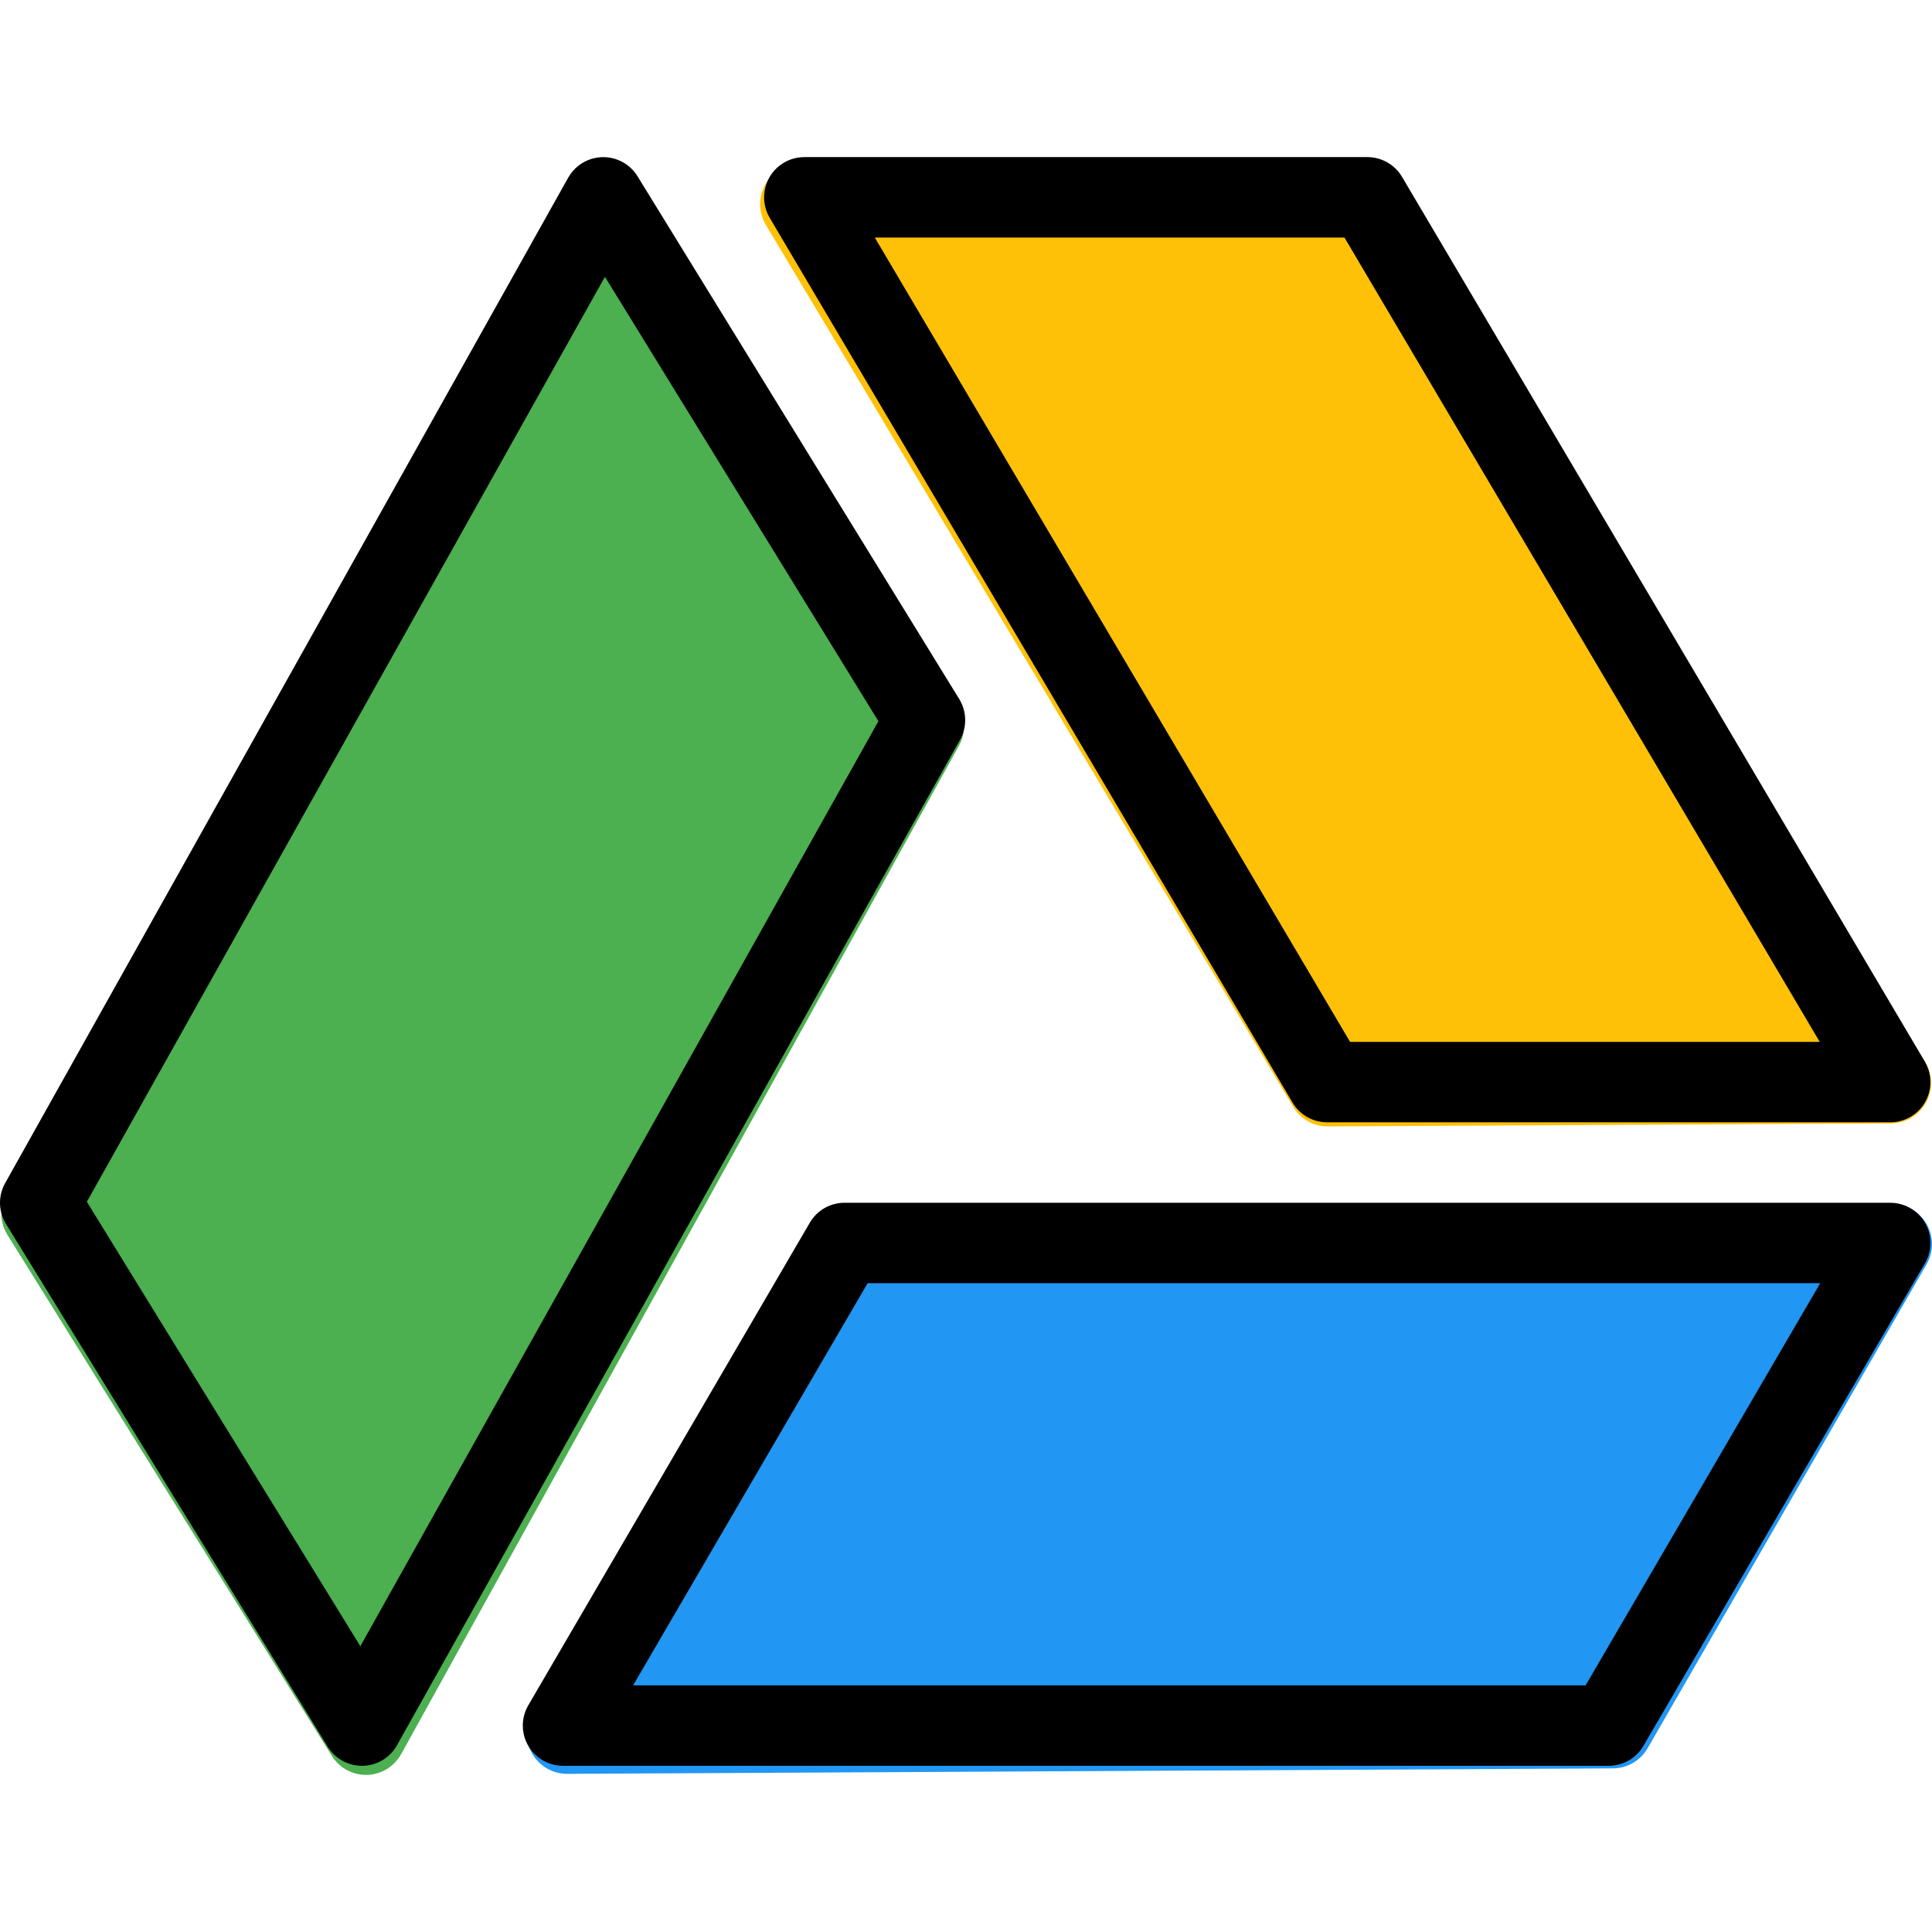 <?xml version="1.0" encoding="iso-8859-1"?>
<!-- Generator: Adobe Illustrator 19.0.0, SVG Export Plug-In . SVG Version: 6.00 Build 0)  -->
<svg version="1.1" id="Capa_1" xmlns="http://www.w3.org/2000/svg" xmlns:xlink="http://www.w3.org/1999/xlink" x="0px" y="0px"
	 viewBox="0 0 512.414 512.414" style="enable-background:new 0 0 512.414 512.414;" xml:space="preserve">
<path style="fill:#4CAF50;" d="M254.055,186.97L167.997,48.772c-1.97-3.231-5.542-5.135-9.323-4.971
	c-3.777,0.103-7.218,2.197-9.045,5.504L1.682,316.698c-1.87,3.383-1.764,7.512,0.277,10.795l86.059,138.219
	c1.956,3.146,5.405,5.052,9.109,5.035h0.213c3.777-0.103,7.218-2.197,9.045-5.504l147.947-267.456
	C256.211,194.398,256.105,190.257,254.055,186.97z"/>
<path style="fill:#2196F3;" d="M510.951,324.591c-1.918-3.305-5.458-5.332-9.28-5.312l-277.333,1.451
	c-3.796,0.015-7.297,2.046-9.195,5.333l-73.984,128.405c-2.946,5.102-1.198,11.625,3.904,14.571c1.64,0.947,3.503,1.44,5.397,1.429
	l277.333-1.451c3.795-0.015,7.297-2.046,9.195-5.333L510.994,335.3C512.903,331.982,512.887,327.895,510.951,324.591z"/>
<path style="fill:#FFC107;" d="M510.653,281.796L370.77,47.876c-1.939-3.236-5.443-5.207-9.216-5.184l-149.333,0.789
	c-5.891,0.022-10.649,4.816-10.626,10.707c0.007,1.917,0.531,3.798,1.517,5.442l139.883,233.941
	c1.939,3.236,5.443,5.207,9.216,5.184l149.333-0.789c5.891-0.022,10.649-4.816,10.626-10.707c-0.007-1.917-0.531-3.798-1.517-5.442
	L510.653,281.796z"/>
<path d="M95.997,468.335c-3.706,0.001-7.146-1.921-9.088-5.077L1.575,324.591c-2.021-3.294-2.103-7.423-0.213-10.795L150.695,47.13
	c2.878-5.14,9.378-6.975,14.518-4.097c1.586,0.888,2.918,2.166,3.871,3.713l85.333,138.667c2.021,3.294,2.103,7.423,0.213,10.795
	L105.298,462.874c-1.846,3.304-5.304,5.382-9.088,5.461H95.997z M23.037,318.746L95.57,436.612l137.408-245.333L160.445,73.412
	L23.037,318.746z"/>
<path d="M426.663,468.335H149.33c-5.891,0.002-10.668-4.772-10.67-10.663c-0.001-1.89,0.501-3.747,1.454-5.379l74.667-128
	c1.912-3.277,5.422-5.292,9.216-5.291H501.33c5.891-0.002,10.668,4.772,10.67,10.664c0.001,1.89-0.501,3.747-1.454,5.379
	l-74.667,128C433.967,466.322,430.458,468.336,426.663,468.335z M167.911,447.002h252.629l62.229-106.667H230.119L167.911,447.002z"
	/>
<path d="M501.33,297.668H351.997c-3.778,0.002-7.275-1.994-9.195-5.248L204.135,57.754c-2.993-5.074-1.305-11.614,3.769-14.606
	c1.644-0.969,3.517-1.48,5.426-1.479h149.333c3.778-0.002,7.275,1.994,9.195,5.248l138.667,234.667
	c2.993,5.074,1.305,11.614-3.769,14.606C505.112,297.159,503.238,297.67,501.33,297.668z M358.077,276.335h124.565L356.583,63.002
	H232.018L358.077,276.335z"/>
<g>
</g>
<g>
</g>
<g>
</g>
<g>
</g>
<g>
</g>
<g>
</g>
<g>
</g>
<g>
</g>
<g>
</g>
<g>
</g>
<g>
</g>
<g>
</g>
<g>
</g>
<g>
</g>
<g>
</g>
</svg>
